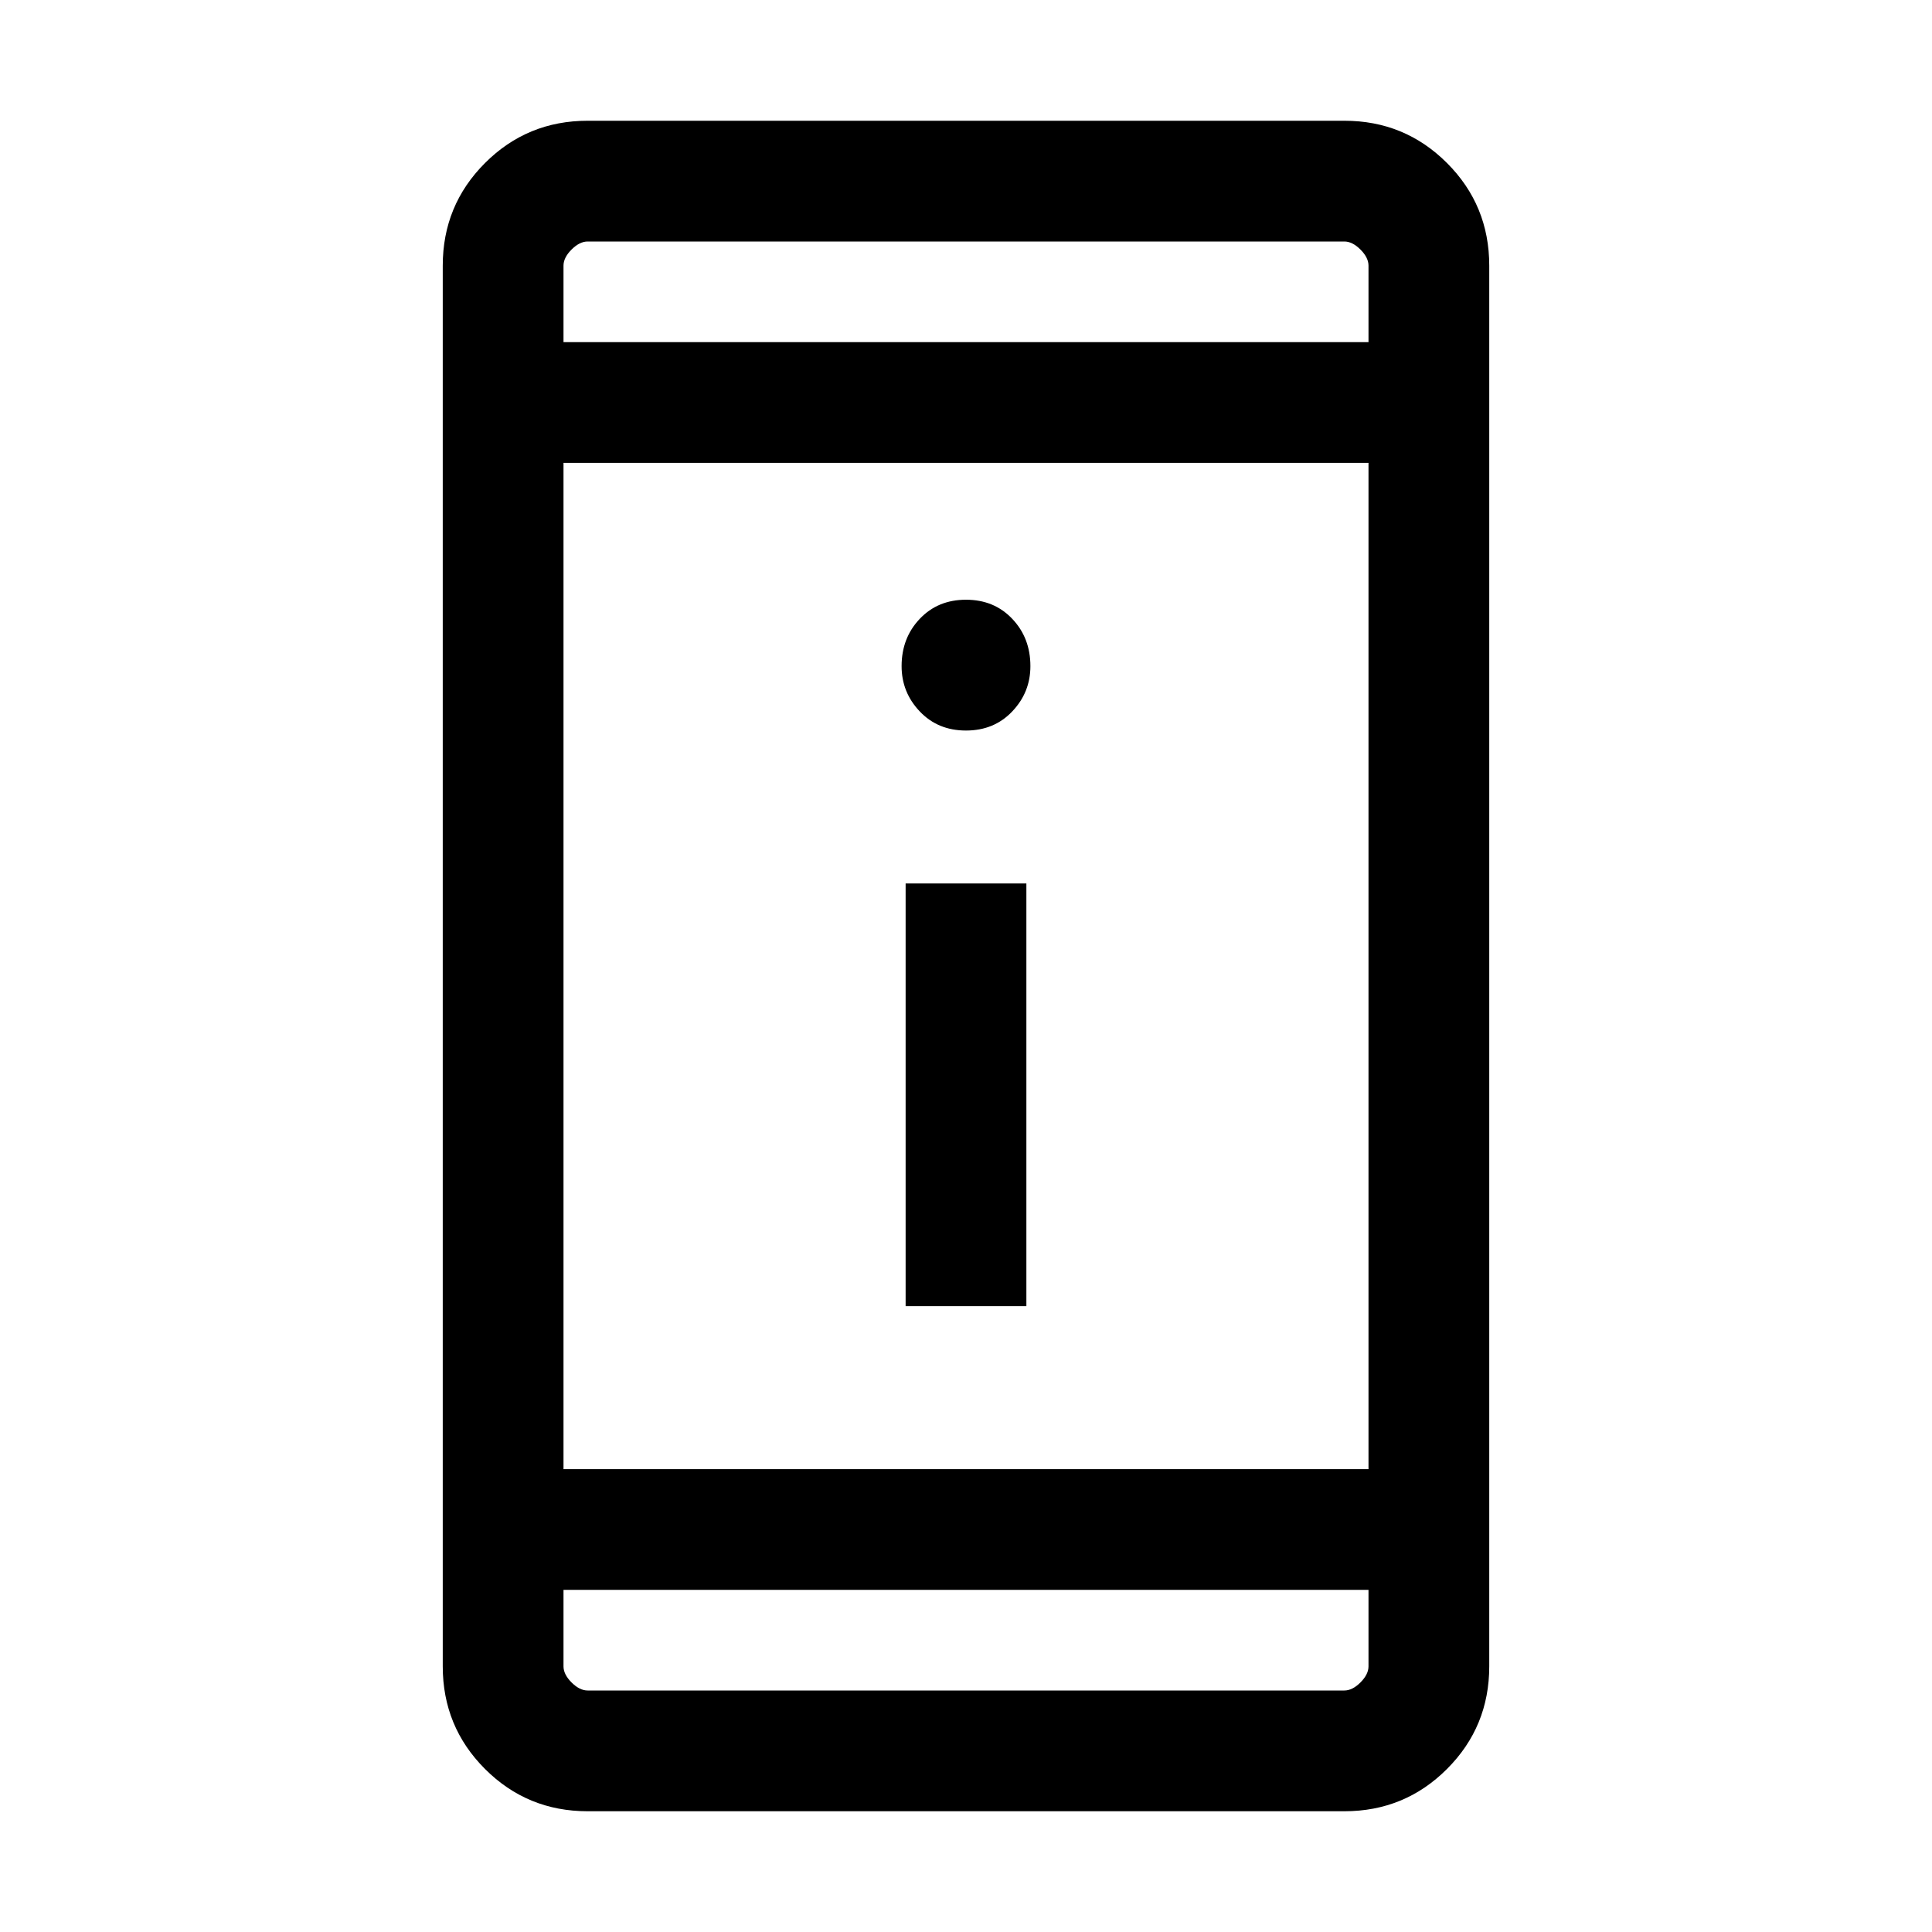 <svg xmlns="http://www.w3.org/2000/svg" height="24" width="24"><path d="M11.25 16.225V10.975H12.75V16.225ZM12 9.075Q11.65 9.075 11.425 8.837Q11.2 8.6 11.2 8.275Q11.2 7.925 11.425 7.688Q11.65 7.45 12 7.45Q12.35 7.45 12.575 7.688Q12.8 7.925 12.8 8.275Q12.8 8.6 12.575 8.837Q12.35 9.075 12 9.075ZM7.3 22.5Q6.55 22.5 6.025 21.975Q5.5 21.45 5.5 20.7V3.3Q5.5 2.55 6.025 2.025Q6.55 1.5 7.3 1.5H16.7Q17.45 1.5 17.975 2.025Q18.5 2.55 18.5 3.3V20.7Q18.5 21.45 17.975 21.975Q17.45 22.5 16.7 22.5ZM7 18.25H17V5.75H7ZM7 19.75V20.7Q7 20.8 7.1 20.9Q7.2 21 7.3 21H16.7Q16.8 21 16.9 20.9Q17 20.8 17 20.7V19.75ZM7 4.25H17V3.3Q17 3.2 16.9 3.1Q16.8 3 16.7 3H7.3Q7.2 3 7.1 3.1Q7 3.2 7 3.3ZM7 3Q7 3 7 3.087Q7 3.175 7 3.3V4.25V3.3Q7 3.175 7 3.087Q7 3 7 3ZM7 21Q7 21 7 20.913Q7 20.825 7 20.7V19.75V20.7Q7 20.825 7 20.913Q7 21 7 21Z"/></svg>